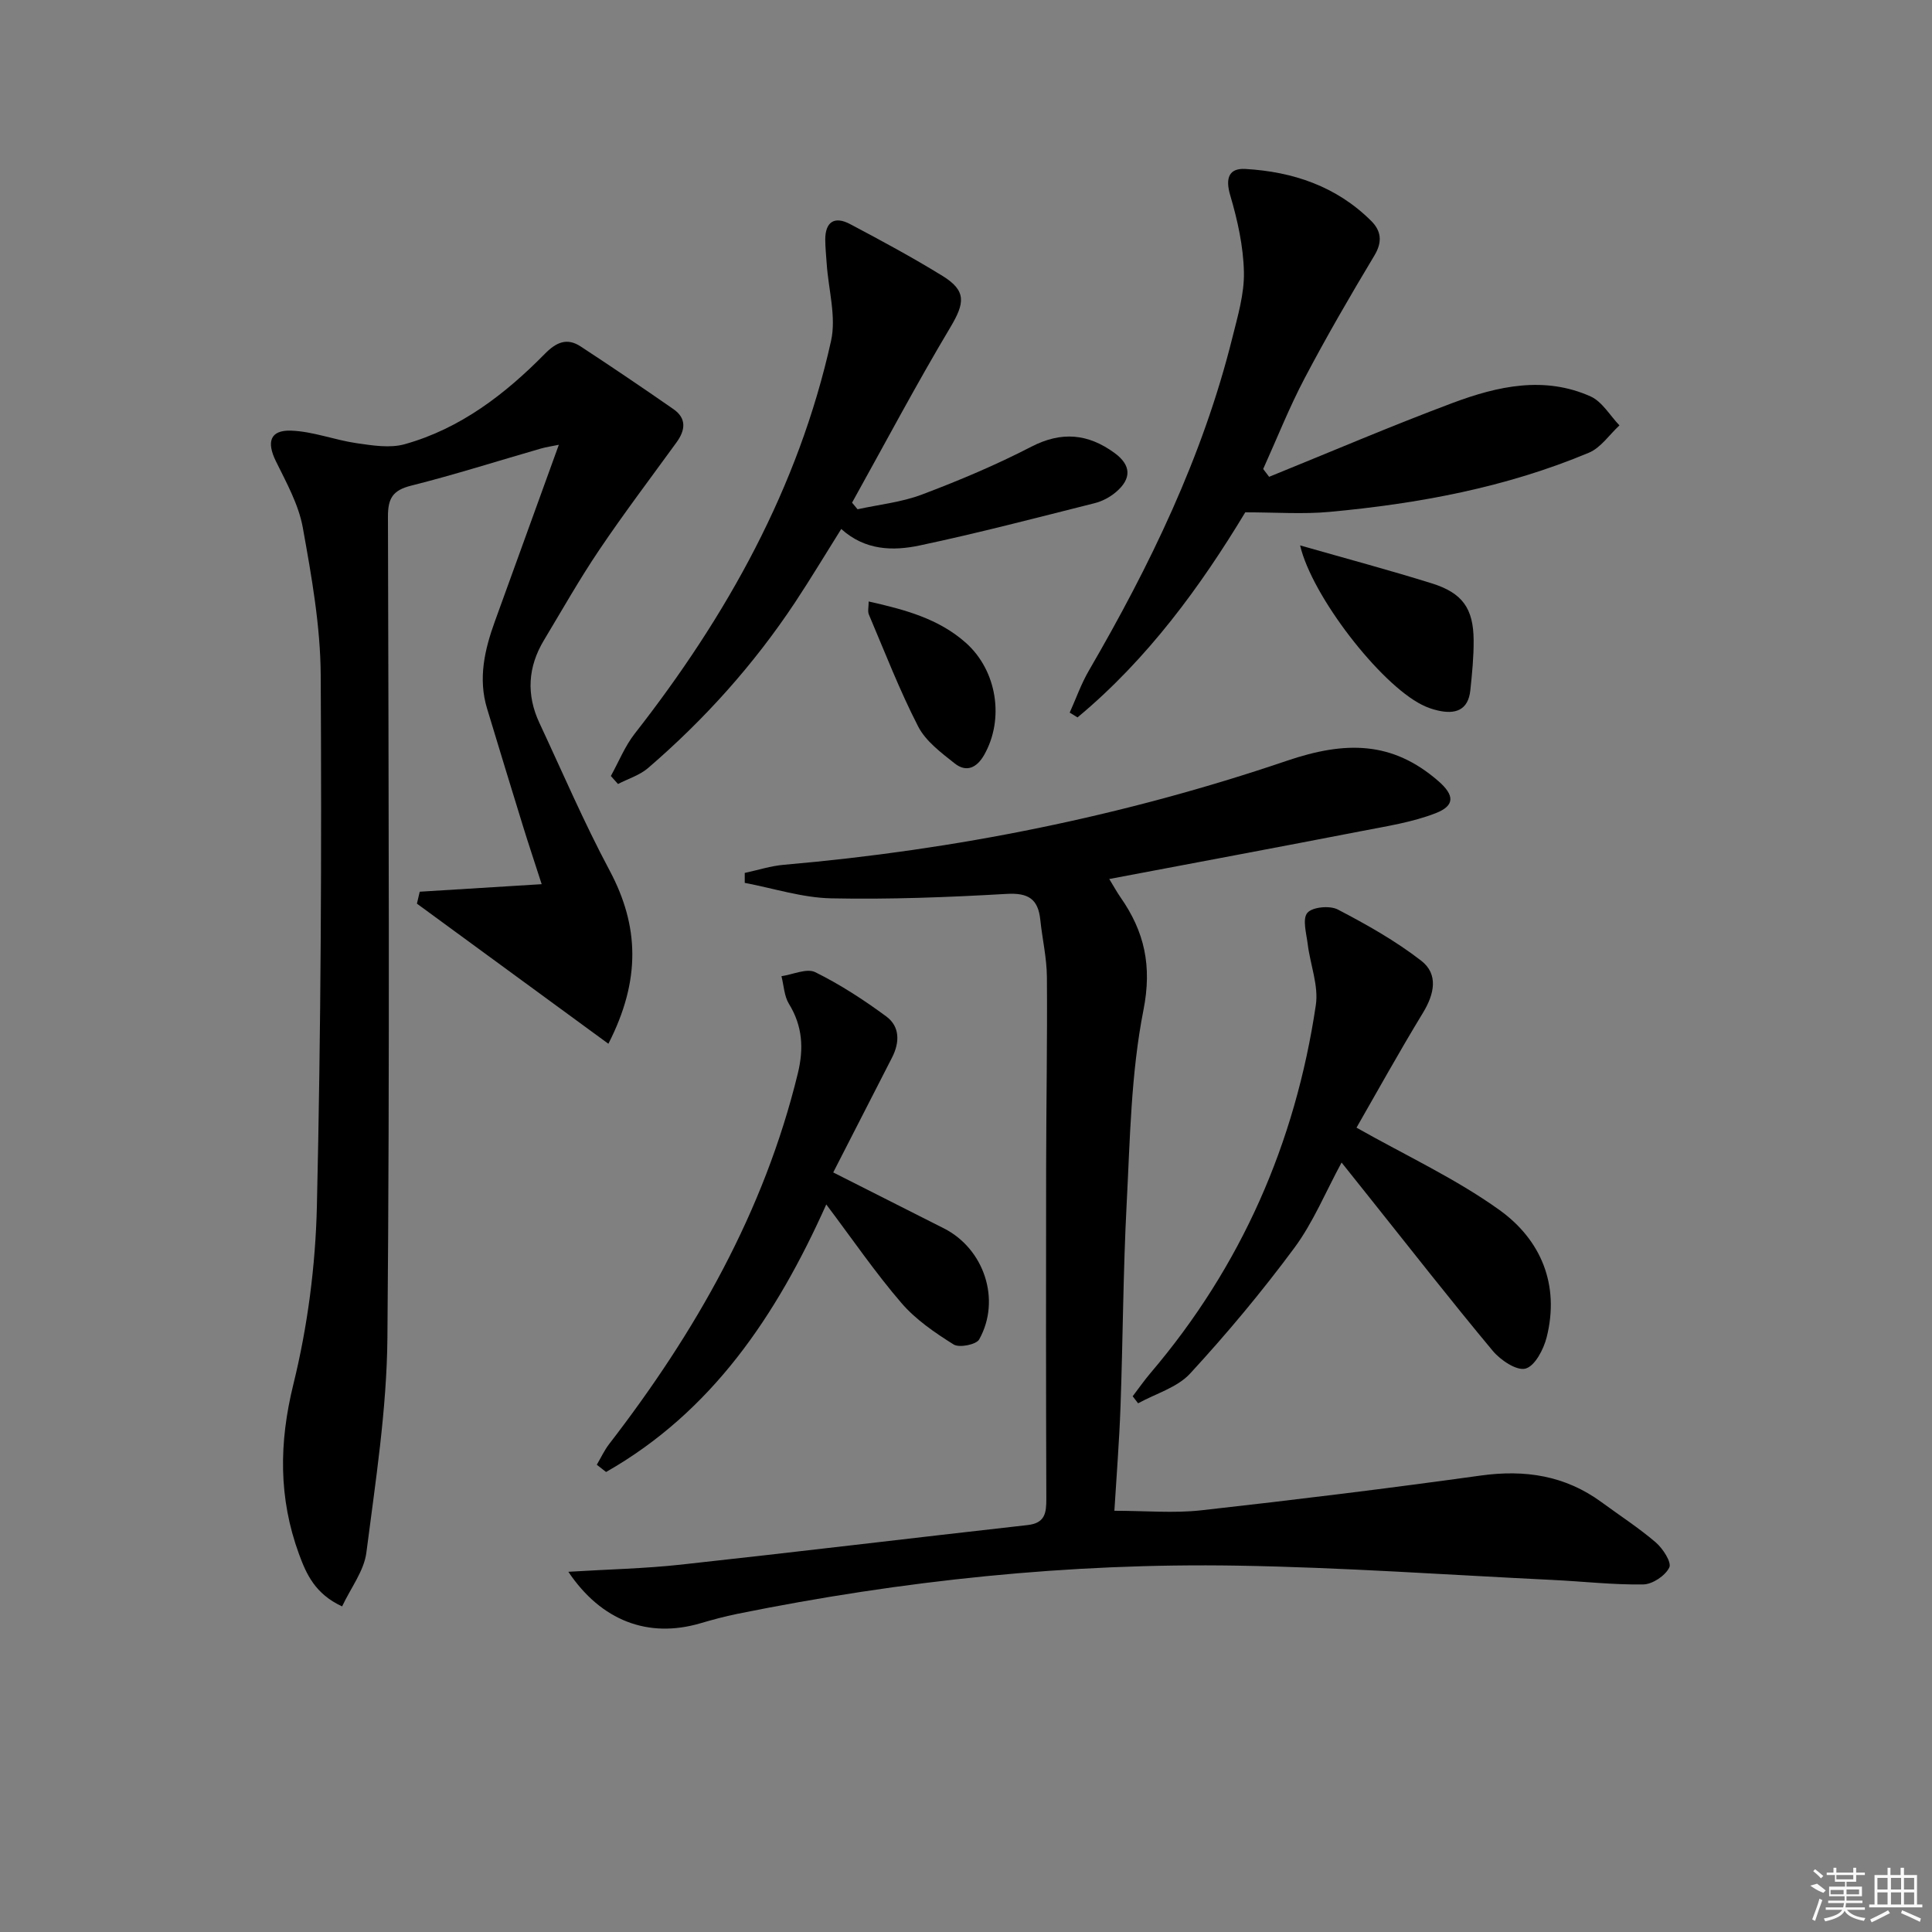 <svg enable-background="new 0 0 400 400" viewBox="0 0 400 400" xmlns="http://www.w3.org/2000/svg"><rect x="0" y="0" width="400" height="400" fill="#808080" stroke="none"/><path d="m117.67 325.42c8.16-.5 15.77-.66 23.3-1.48 23.94-2.61 47.84-5.51 71.77-8.19 3.67-.41 3.9-2.54 3.89-5.51-.08-22.83-.07-45.66-.04-68.49.02-13.16.26-26.32.16-39.48-.03-3.96-.96-7.9-1.37-11.86-.45-4.27-2.47-5.59-6.93-5.34-12.12.7-24.28 1.17-36.4.92-5.97-.13-11.91-2.08-17.86-3.2 0-.69 0-1.38 0-2.06 2.72-.58 5.4-1.46 8.15-1.69 35.55-3.08 70.39-10.08 104.09-21.53 12.13-4.12 21.8-4.1 31.35 4.19 3.35 2.91 3.5 5.08-.51 6.65-4.86 1.9-10.17 2.7-15.34 3.71-17.26 3.35-34.54 6.57-52.27 9.93.98 1.6 1.59 2.73 2.33 3.79 4.96 7.1 6.56 14.19 4.75 23.34-2.59 13.11-2.78 26.74-3.48 40.18-.73 13.96-.77 27.95-1.27 41.92-.26 7.26-.84 14.5-1.27 21.57 6.51 0 12.32.54 18.01-.1 19.3-2.15 38.58-4.52 57.81-7.19 9.2-1.28 17.52-.01 25.07 5.53 3.75 2.75 7.67 5.29 11.19 8.3 1.47 1.26 3.33 4.13 2.81 5.2-.82 1.7-3.48 3.48-5.38 3.51-6.25.1-12.51-.63-18.77-.93-21.75-1.05-43.49-2.6-65.25-2.96-34.85-.58-69.38 3.06-103.55 9.98-2.6.53-5.17 1.22-7.71 1.97-10.74 3.13-20.46-.51-27.28-10.68z"/><path d="m125.96 216.1c-13.49-9.87-26.56-19.44-39.64-29.01.19-.82.39-1.65.58-2.47 8.14-.5 16.27-1 25.25-1.56-1.51-4.69-2.76-8.4-3.91-12.14-2.49-8.07-4.96-16.15-7.4-24.23-1.88-6.21-.51-12.16 1.61-18.02 4.35-12.01 8.7-24.02 13.25-36.58-1.4.29-2.6.45-3.76.79-8.93 2.57-17.79 5.4-26.79 7.66-3.83.96-4.84 2.61-4.83 6.45.13 56.65.39 113.3-.11 169.95-.13 14.86-2.46 29.74-4.36 44.53-.49 3.78-3.22 7.28-5.02 11.12-5.6-2.6-7.4-6.67-8.94-10.87-4.22-11.56-4.14-22.96-1.16-35.08 2.96-12 4.59-24.57 4.88-36.94.84-36.62 1-73.27.79-109.91-.06-10.2-1.89-20.47-3.71-30.56-.86-4.77-3.39-9.3-5.57-13.74-1.95-3.97-1.23-6.48 3.15-6.33 4.54.16 9.01 1.94 13.57 2.6 3.29.47 6.9 1.07 9.98.2 11.51-3.23 20.75-10.34 29-18.72 2.34-2.38 4.56-3.36 7.37-1.53 6.47 4.24 12.88 8.58 19.23 12.99 2.77 1.92 2.48 4.36.66 6.87-5.37 7.4-10.9 14.7-16.01 22.28-4.09 6.06-7.69 12.44-11.46 18.71-3.32 5.52-3.67 11.25-.94 17.1 4.78 10.22 9.23 20.62 14.54 30.56 6.12 11.48 6.51 22.67-.25 35.88z"/><path d="m257.82 106.07c-9.19 15.23-20.18 30.37-34.73 42.46-.54-.33-1.08-.66-1.62-.99 1.31-2.9 2.37-5.95 3.96-8.68 12.66-21.78 23.58-44.3 29.7-68.88 1.12-4.5 2.51-9.13 2.41-13.67-.12-5.33-1.32-10.74-2.84-15.89-1.05-3.56-.24-5.63 3.12-5.44 9.86.56 18.9 3.6 26.08 10.77 2.06 2.05 2.36 4.32.65 7.16-5.01 8.34-9.9 16.77-14.43 25.38-3.21 6.09-5.75 12.53-8.59 18.81.41.54.82 1.08 1.23 1.62 12.68-5.14 25.26-10.53 38.06-15.32 9.24-3.45 18.91-5.62 28.5-1.32 2.4 1.08 4 3.95 5.97 5.99-2.09 1.93-3.86 4.63-6.33 5.66-17.16 7.2-35.28 10.55-53.7 12.25-5.5.51-11.08.09-17.44.09z"/><path d="m126.47 160.66c1.63-2.93 2.9-6.15 4.94-8.76 19.07-24.37 33.89-50.9 40.65-81.32 1.11-5.01-.54-10.63-.9-15.97-.11-1.66-.29-3.31-.3-4.97-.01-3.75 1.94-4.94 5.13-3.25 6.47 3.42 12.92 6.9 19.14 10.73 5 3.08 4.63 5.61 1.64 10.63-7.11 11.91-13.61 24.19-20.36 36.32.38.46.76.91 1.14 1.37 4.46-.98 9.1-1.45 13.33-3.05 7.71-2.91 15.35-6.13 22.66-9.91 6.26-3.23 11.73-2.68 17.17 1.27 3.49 2.53 3.65 5.34.3 8.16-1.22 1.03-2.8 1.87-4.35 2.26-12.05 3.03-24.09 6.19-36.24 8.76-5.53 1.17-11.3 1.06-16.25-3.41-3.27 5.21-6.32 10.3-9.59 15.24-8.52 12.84-18.73 24.21-30.4 34.25-1.74 1.5-4.13 2.22-6.23 3.31-.48-.56-.98-1.11-1.48-1.66z"/><path d="m280.85 233.47c10.2 5.77 20.52 10.54 29.6 17.05 8.58 6.16 12.51 15.47 9.77 26.35-.63 2.49-2.42 5.94-4.37 6.48-1.82.51-5.18-1.74-6.78-3.66-8.73-10.47-17.12-21.22-25.63-31.88-1.84-2.31-3.69-4.62-5.68-7.12-3.35 6.18-5.89 12.42-9.78 17.67-6.7 9.05-13.95 17.74-21.58 26.02-2.67 2.9-7.13 4.15-10.77 6.16-.37-.49-.75-.97-1.12-1.46 1.23-1.61 2.39-3.28 3.7-4.82 18.79-22.08 29.98-47.62 34.22-76.17.6-4.03-1.16-8.38-1.68-12.6-.27-2.21-1.14-5.23-.08-6.49 1.02-1.22 4.65-1.56 6.3-.7 5.98 3.12 11.95 6.48 17.27 10.6 3.62 2.8 2.73 6.91.37 10.79-4.9 8.04-9.46 16.29-13.76 23.78z"/><path d="m171.07 249.37c-10.33 23.07-23.72 42.94-45.59 55.39-.64-.5-1.28-1-1.92-1.5.85-1.44 1.56-2.99 2.57-4.3 17.85-23.13 32.09-48.09 39.06-76.76 1.24-5.09.98-9.76-1.84-14.35-1-1.62-1.06-3.81-1.56-5.74 2.37-.34 5.24-1.7 7-.83 5.16 2.55 10.06 5.74 14.7 9.16 2.88 2.13 2.79 5.43 1.17 8.57-4.07 7.93-8.13 15.87-12.15 23.73 8.18 4.13 15.56 7.85 22.93 11.59 8.33 4.23 11.86 14.81 7.29 22.98-.6 1.08-4.12 1.78-5.29 1.05-3.89-2.44-7.86-5.15-10.82-8.6-5.39-6.26-10.09-13.14-15.55-20.39z"/><path d="m269.17 112.92c9.52 2.72 18.47 5.11 27.3 7.87 6.33 1.98 8.58 5.2 8.63 11.73.03 3.46-.32 6.93-.68 10.38-.44 4.2-3.16 5.05-6.79 4.19-1.11-.26-2.22-.65-3.24-1.17-8.73-4.39-22.76-22.51-25.22-33z"/><path d="m179.85 124.53c7.54 1.69 14.51 3.57 20.12 8.56 6.48 5.77 8 15.8 3.79 23.21-1.54 2.7-3.7 3.66-6.1 1.76-2.81-2.23-6-4.6-7.57-7.66-3.85-7.49-6.9-15.4-10.2-23.17-.28-.67-.04-1.54-.04-2.7z"/><g fill="#fafafa"><path d="m374.8 390.4 1.4-.4c.7.5 1.3 1 1.8 1.4l-.5.5c-1.5-.6-2.1-1.1-2.7-1.5zm1 7.3-.6-.3c.5-1.4 1.1-2.8 1.5-4.3.2.1.4.2.6.3-.5 1.3-1 2.8-1.5 4.3zm-.4-10.3.4-.4c.4.3 1 .8 1.7 1.4l-.5.5c-.4-.5-1-1-1.6-1.5zm2.5.3h1.7v-1h.6v1h3.5v-1h.6v1h1.8v.5h-1.8v1.4h-2v1h3.2v2h-3.2v.9h3.3v.5h-3.4c0 .3-.1.6-.1.9h4v.5h-3.7c.7.9 1.9 1.5 3.8 1.7-.1.2-.2.4-.3.6-2.1-.4-3.5-1.1-4-2.1-.4 1-1.8 1.7-4 2.2-.1-.2-.2-.4-.3-.6 2.1-.4 3.4-1 3.8-1.8h-3.4v-.5h3.6c.1-.3.1-.6.2-.9h-3.3v-.5h3.4c0-.3 0-.6 0-.9h-3.2v-2h3.3v-1h-2.1v-1.4h-1.7v-.5zm1.1 3.5v1h2.7c0-.3 0-.4 0-.4 0-.1 0-.2 0-.2 0-.1 0-.2 0-.3h-2.7zm1.2-3v.9h3.5v-.9zm4.7 3h-2.6v.6.4h2.6z"/><path d="m393.6 386.7h.6v1.5h2.7v6.1h1.1v.6h-11v-.6h1.1v-6.1h2.7v-1.5h.6v1.5h2.1v-1.5zm-2.7 8.8.4.6c-1.2.6-2.5 1.3-3.8 1.9-.1-.2-.2-.4-.3-.6 1.2-.6 2.5-1.2 3.7-1.9zm-2.2-6.7v2.4h2.1v-2.4zm0 3v2.5h2.1v-2.5zm2.8-3v2.4h2.1v-2.4zm0 3v2.5h2.1v-2.5zm6 6.1c-1.4-.7-2.7-1.3-3.9-1.8l.2-.6c1.5.6 2.7 1.2 3.9 1.7zm-1.2-9.1h-2.1v2.4h2.1zm-2.1 3v2.5h2.1v-2.5z"/></g></svg>